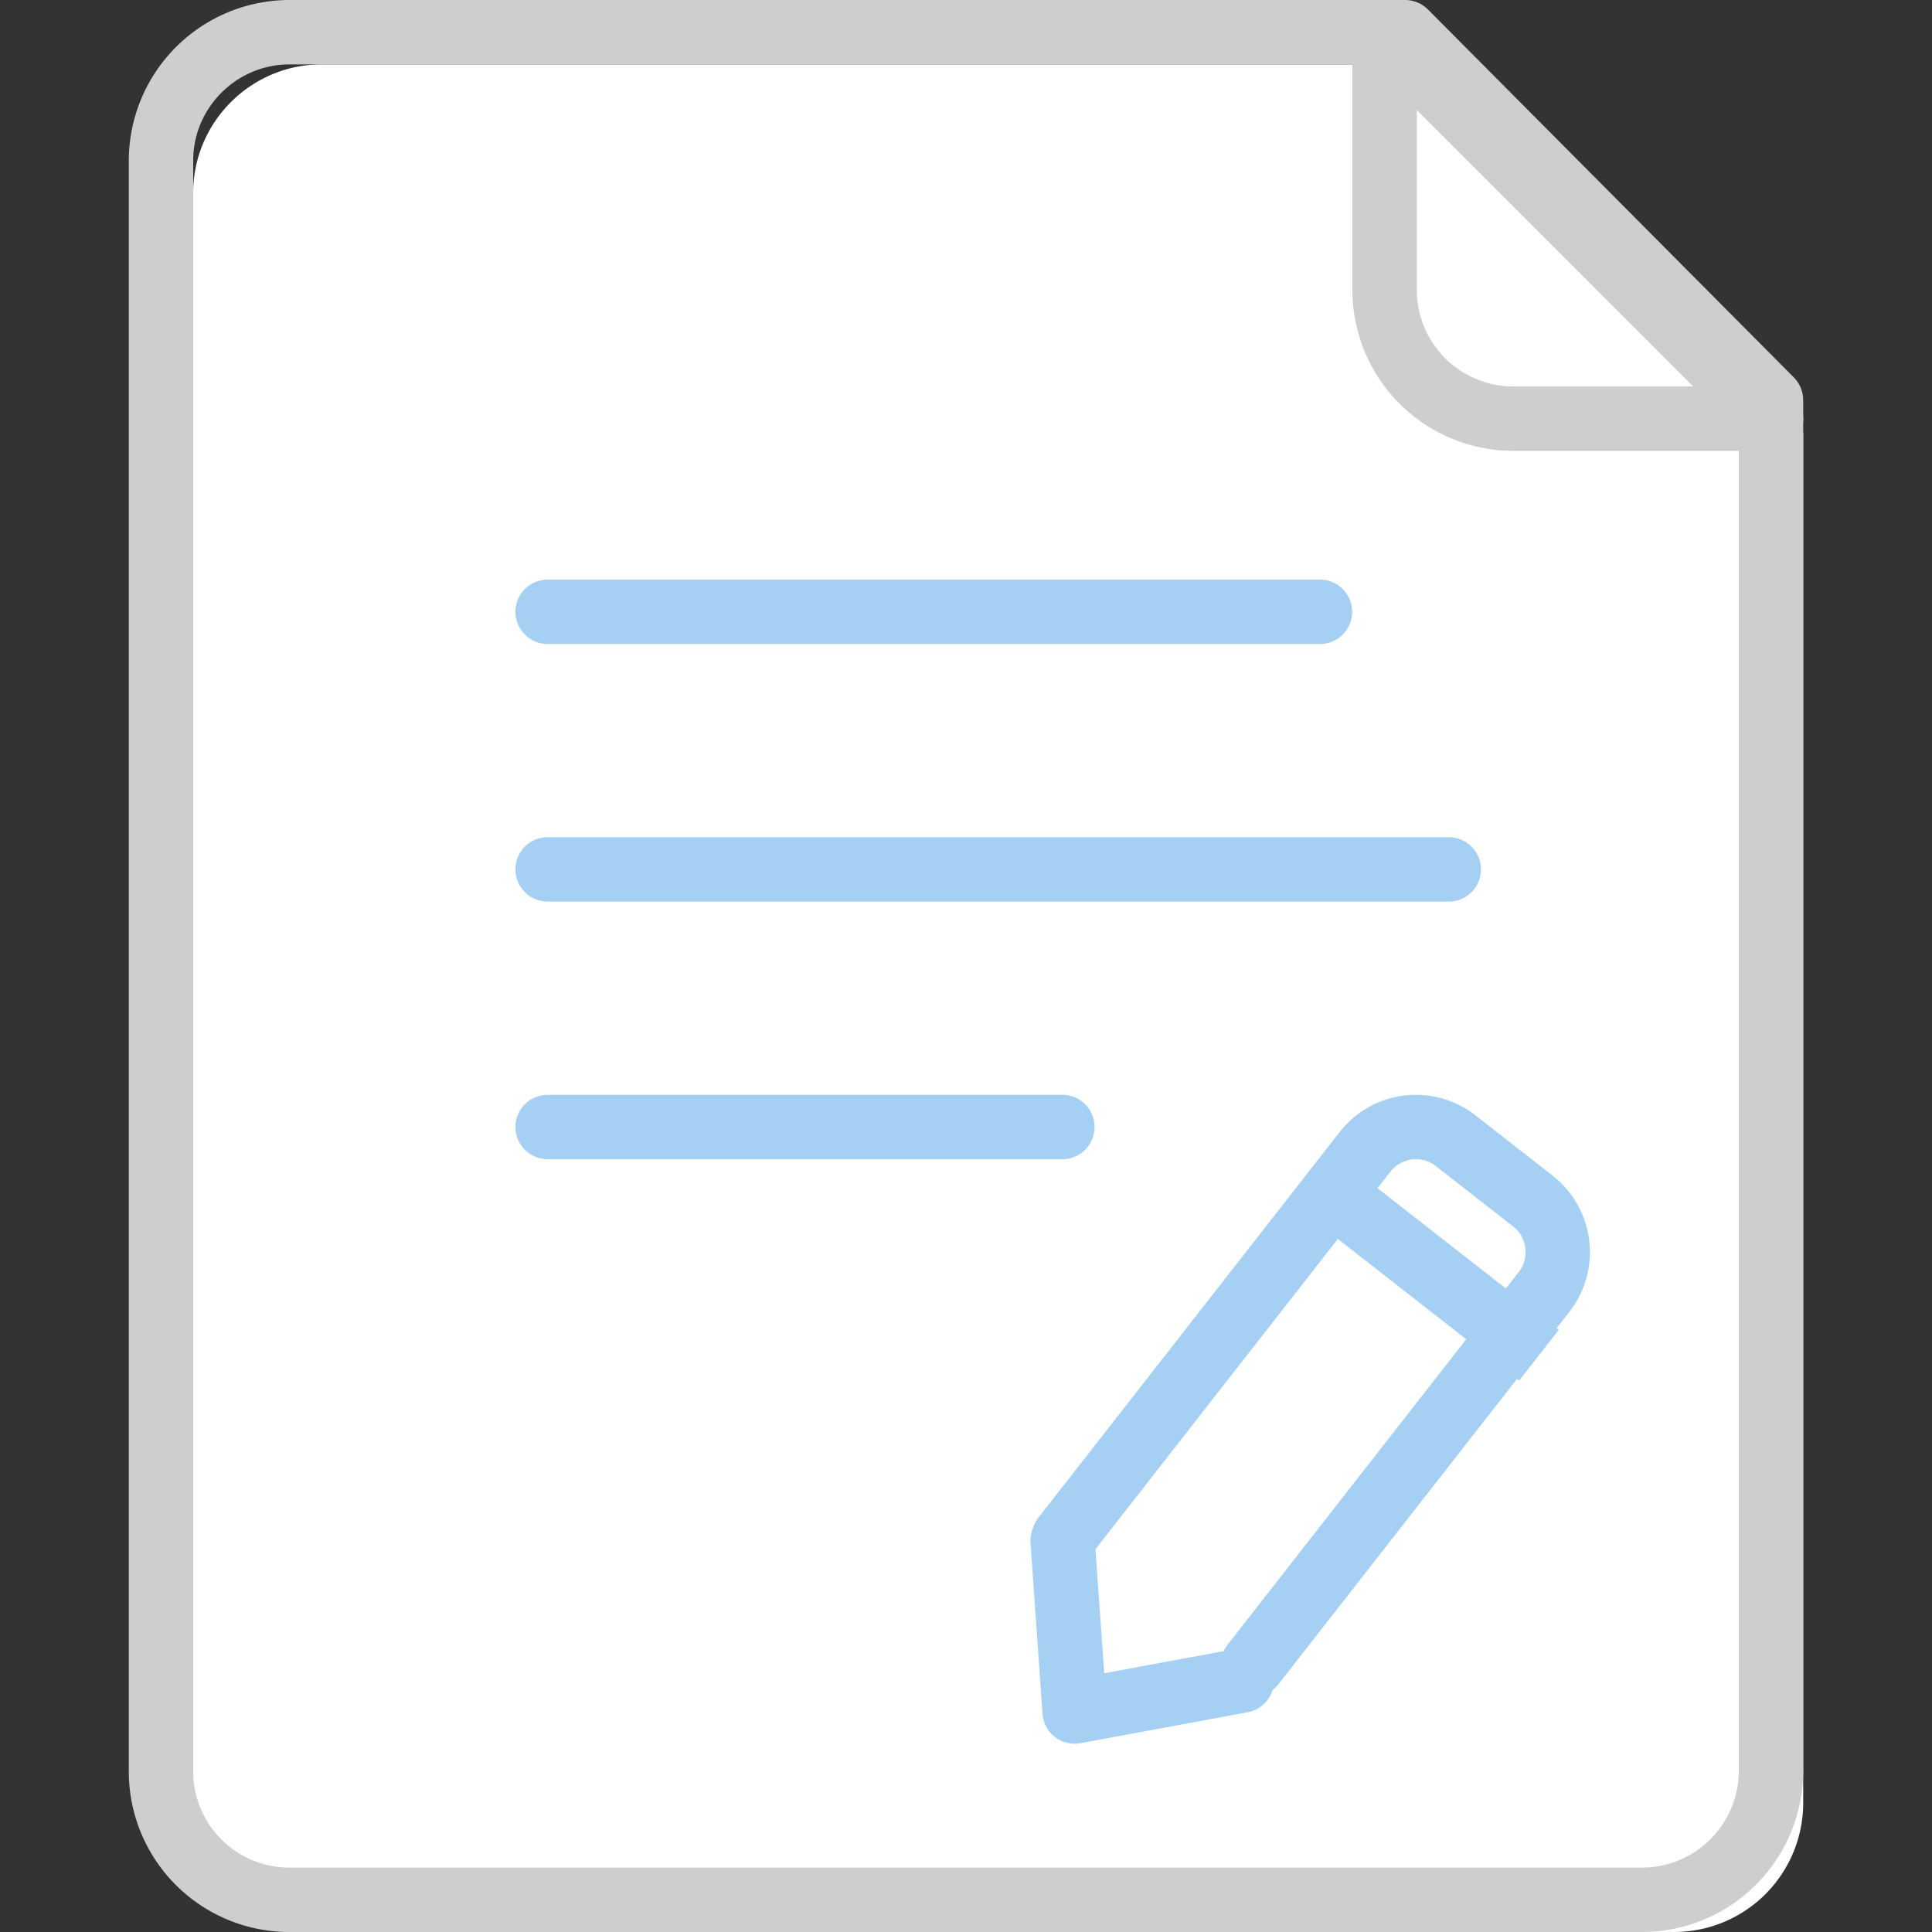<?xml version="1.0" standalone="no"?><!DOCTYPE svg PUBLIC "-//W3C//DTD SVG 1.1//EN" "http://www.w3.org/Graphics/SVG/1.1/DTD/svg11.dtd"><svg class="icon" width="200px" height="200.00px" viewBox="0 0 1024 1024" version="1.1" xmlns="http://www.w3.org/2000/svg"><rect x="0" y="0" width="1024" height="1024" fill="#333333" stroke="none"/><path d="M170.496 34.133C132.881 34.133 102.4 64.853 102.4 102.161v853.776C102.4 993.552 132.779 1023.999 170.803 1023.999h716.561A68.437 68.437 0 0 0 955.733 955.562V229.171L761.788 34.133H170.496z" fill="#FFFFFF" /><path d="M68.267 85.094v853.776A85.094 85.094 0 0 0 153.737 1023.999h716.561A85.504 85.504 0 0 0 955.733 938.495V212.104a17.135 17.135 0 0 0-4.949-12.049L756.838 5.018A17.169 17.169 0 0 0 744.721 0H153.43A85.265 85.265 0 0 0 68.267 85.094zM744.721 34.133l-12.117-5.018 193.945 195.038L921.6 212.104v726.357c0 28.399-23.006 51.405-51.336 51.405H153.737A50.995 50.995 0 0 1 102.4 938.905V85.094C102.4 57.105 125.338 34.133 153.43 34.133h591.291z" fill="#CECECE" /><path d="M761.037 618.052l41.028 32.051c7.373 5.769 8.67 16.725 2.935 24.064l-154.248 197.427a17.067 17.067 0 0 0 26.897 21.026l154.248-197.427a51.473 51.473 0 0 0-8.841-71.987l-41.028-32.051a51.234 51.234 0 0 0-71.953 8.841 17.067 17.067 0 0 0 26.897 21.026 17.067 17.067 0 0 1 24.064-2.97z m-180.429 203.059l128.478-164.454 82.637 64.58 13.449 10.513 21.026-26.897-13.449-10.513-82.637-64.58 6.861-8.772a17.067 17.067 0 0 0-26.897-21.026l-159.676 204.39a17.135 17.135 0 0 0-2.867 5.461 16.725 16.725 0 0 0-1.331 7.953l6.349 90.556a17.067 17.067 0 0 0 20.139 15.599l88.576-16.384a17.067 17.067 0 1 0-6.212-33.587l-88.576 16.384 20.139 15.599-6.007-84.821zM699.733 341.333a17.067 17.067 0 0 0 0-34.133h-409.6a17.067 17.067 0 0 0 0 34.133h409.6zM768 477.866a17.067 17.067 0 0 0 0-34.133h-477.866a17.067 17.067 0 0 0 0 34.133h477.866zM563.2 614.4a17.067 17.067 0 0 0 0-34.133h-273.066a17.067 17.067 0 0 0 0 34.133h273.066z" fill="#A6D0F3" /><path d="M802.065 238.967H938.666a17.067 17.067 0 0 0 12.083-29.15l-204.8-204.8A17.067 17.067 0 0 0 716.8 17.101v136.602a85.333 85.333 0 0 0 85.265 85.265zM750.933 17.101l-29.15 12.083 204.8 204.8 12.083-29.15h-136.602A51.2 51.2 0 0 1 750.933 153.702V17.101z" fill="#CECECE" /></svg>